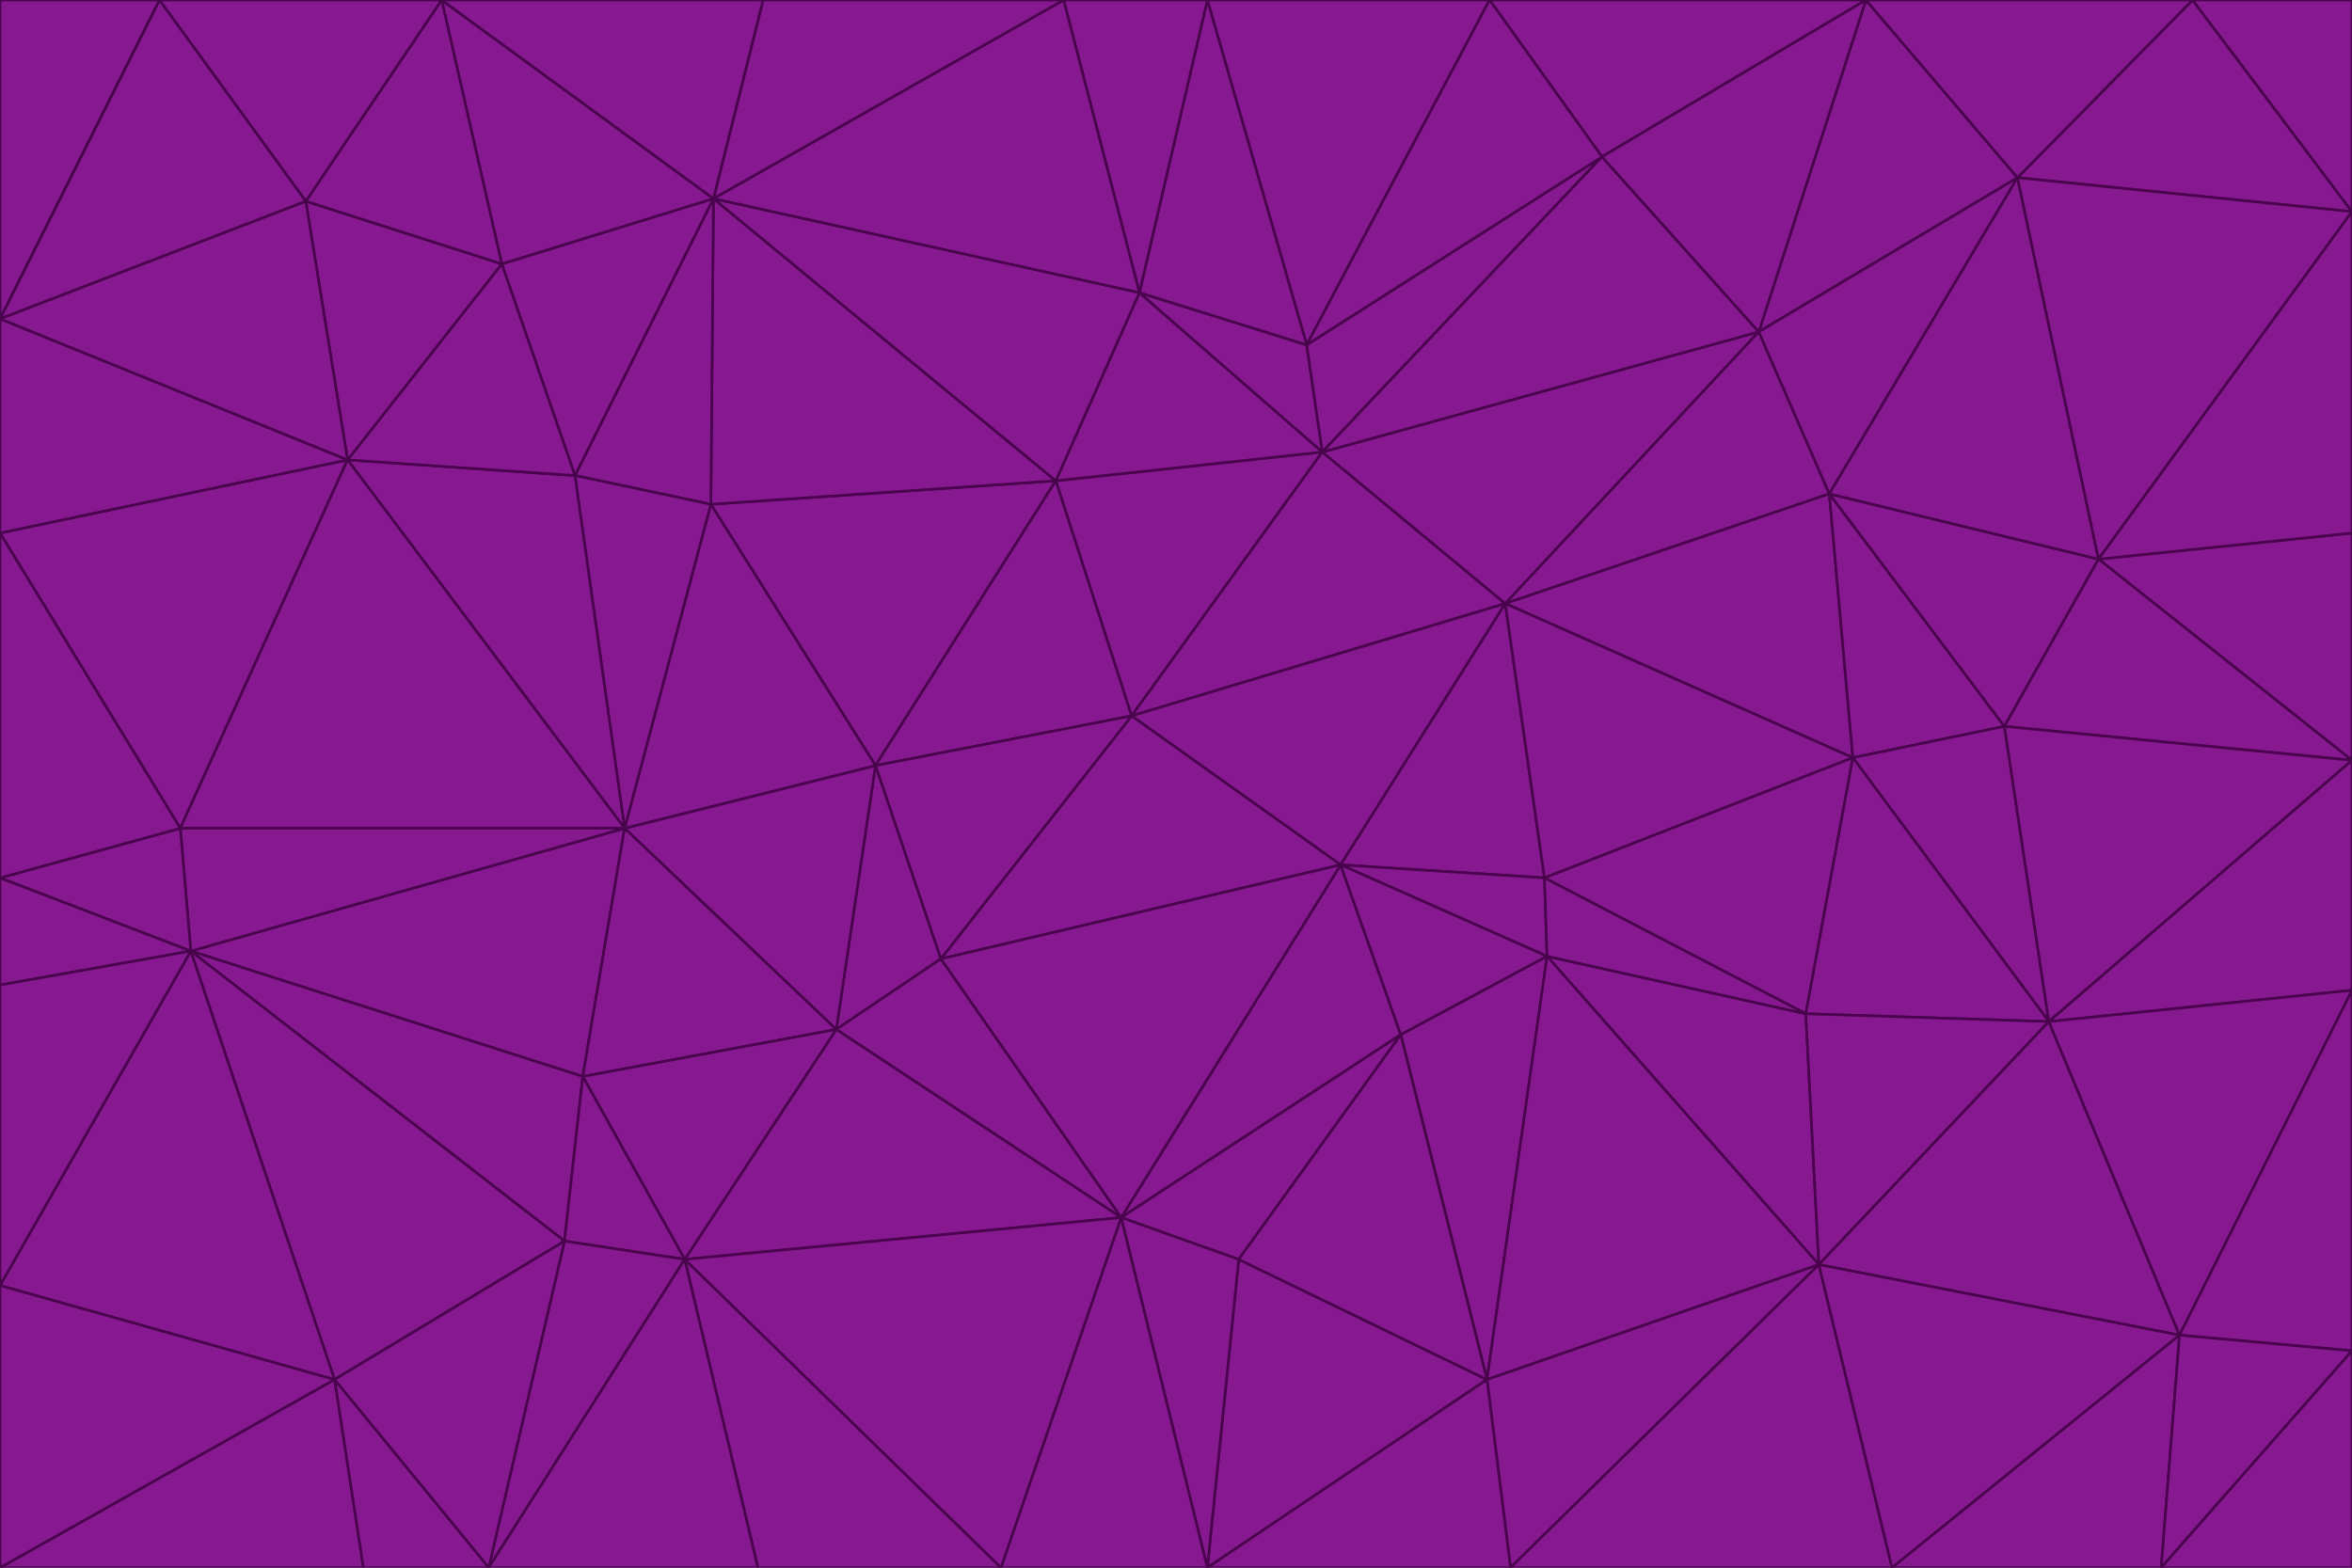 <svg id="visual" viewBox="0 0 900 600" width="900" height="600" xmlns="http://www.w3.org/2000/svg" xmlns:xlink="http://www.w3.org/1999/xlink" version="1.1"><g stroke-width="1" stroke-linejoin="bevel"><path d="M433 274L506 173L404 184Z" fill="#86198f" stroke="#4a044e"></path><path d="M506 173L436 112L404 184Z" fill="#86198f" stroke="#4a044e"></path><path d="M500 132L436 112L506 173Z" fill="#86198f" stroke="#4a044e"></path><path d="M433 274L576 231L506 173Z" fill="#86198f" stroke="#4a044e"></path><path d="M506 173L613 60L500 132Z" fill="#86198f" stroke="#4a044e"></path><path d="M433 274L513 331L576 231Z" fill="#86198f" stroke="#4a044e"></path><path d="M272 193L335 293L404 184Z" fill="#86198f" stroke="#4a044e"></path><path d="M404 184L335 293L433 274Z" fill="#86198f" stroke="#4a044e"></path><path d="M433 274L360 367L513 331Z" fill="#86198f" stroke="#4a044e"></path><path d="M513 331L591 336L576 231Z" fill="#86198f" stroke="#4a044e"></path><path d="M335 293L360 367L433 274Z" fill="#86198f" stroke="#4a044e"></path><path d="M513 331L592 366L591 336Z" fill="#86198f" stroke="#4a044e"></path><path d="M273 76L272 193L404 184Z" fill="#86198f" stroke="#4a044e"></path><path d="M335 293L320 394L360 367Z" fill="#86198f" stroke="#4a044e"></path><path d="M429 466L536 396L513 331Z" fill="#86198f" stroke="#4a044e"></path><path d="M536 396L592 366L513 331Z" fill="#86198f" stroke="#4a044e"></path><path d="M570 0L462 0L500 132Z" fill="#86198f" stroke="#4a044e"></path><path d="M500 132L462 0L436 112Z" fill="#86198f" stroke="#4a044e"></path><path d="M436 112L273 76L404 184Z" fill="#86198f" stroke="#4a044e"></path><path d="M673 127L506 173L576 231Z" fill="#86198f" stroke="#4a044e"></path><path d="M673 127L613 60L506 173Z" fill="#86198f" stroke="#4a044e"></path><path d="M673 127L576 231L700 189Z" fill="#86198f" stroke="#4a044e"></path><path d="M462 0L407 0L436 112Z" fill="#86198f" stroke="#4a044e"></path><path d="M239 317L320 394L335 293Z" fill="#86198f" stroke="#4a044e"></path><path d="M360 367L429 466L513 331Z" fill="#86198f" stroke="#4a044e"></path><path d="M700 189L576 231L709 290Z" fill="#86198f" stroke="#4a044e"></path><path d="M407 0L273 76L436 112Z" fill="#86198f" stroke="#4a044e"></path><path d="M273 76L220 182L272 193Z" fill="#86198f" stroke="#4a044e"></path><path d="M272 193L239 317L335 293Z" fill="#86198f" stroke="#4a044e"></path><path d="M220 182L239 317L272 193Z" fill="#86198f" stroke="#4a044e"></path><path d="M709 290L576 231L591 336Z" fill="#86198f" stroke="#4a044e"></path><path d="M714 0L570 0L613 60Z" fill="#86198f" stroke="#4a044e"></path><path d="M613 60L570 0L500 132Z" fill="#86198f" stroke="#4a044e"></path><path d="M320 394L429 466L360 367Z" fill="#86198f" stroke="#4a044e"></path><path d="M696 484L691 388L592 366Z" fill="#86198f" stroke="#4a044e"></path><path d="M691 388L709 290L591 336Z" fill="#86198f" stroke="#4a044e"></path><path d="M429 466L474 482L536 396Z" fill="#86198f" stroke="#4a044e"></path><path d="M592 366L691 388L591 336Z" fill="#86198f" stroke="#4a044e"></path><path d="M407 0L292 0L273 76Z" fill="#86198f" stroke="#4a044e"></path><path d="M273 76L192 101L220 182Z" fill="#86198f" stroke="#4a044e"></path><path d="M569 528L592 366L536 396Z" fill="#86198f" stroke="#4a044e"></path><path d="M169 0L192 101L273 76Z" fill="#86198f" stroke="#4a044e"></path><path d="M73 364L223 412L239 317Z" fill="#86198f" stroke="#4a044e"></path><path d="M239 317L223 412L320 394Z" fill="#86198f" stroke="#4a044e"></path><path d="M320 394L262 482L429 466Z" fill="#86198f" stroke="#4a044e"></path><path d="M462 600L569 528L474 482Z" fill="#86198f" stroke="#4a044e"></path><path d="M133 176L239 317L220 182Z" fill="#86198f" stroke="#4a044e"></path><path d="M709 290L767 278L700 189Z" fill="#86198f" stroke="#4a044e"></path><path d="M772 68L714 0L673 127Z" fill="#86198f" stroke="#4a044e"></path><path d="M784 391L767 278L709 290Z" fill="#86198f" stroke="#4a044e"></path><path d="M192 101L133 176L220 182Z" fill="#86198f" stroke="#4a044e"></path><path d="M462 600L474 482L429 466Z" fill="#86198f" stroke="#4a044e"></path><path d="M474 482L569 528L536 396Z" fill="#86198f" stroke="#4a044e"></path><path d="M223 412L262 482L320 394Z" fill="#86198f" stroke="#4a044e"></path><path d="M772 68L673 127L700 189Z" fill="#86198f" stroke="#4a044e"></path><path d="M673 127L714 0L613 60Z" fill="#86198f" stroke="#4a044e"></path><path d="M767 278L803 214L700 189Z" fill="#86198f" stroke="#4a044e"></path><path d="M803 214L772 68L700 189Z" fill="#86198f" stroke="#4a044e"></path><path d="M73 364L216 475L223 412Z" fill="#86198f" stroke="#4a044e"></path><path d="M223 412L216 475L262 482Z" fill="#86198f" stroke="#4a044e"></path><path d="M569 528L696 484L592 366Z" fill="#86198f" stroke="#4a044e"></path><path d="M691 388L784 391L709 290Z" fill="#86198f" stroke="#4a044e"></path><path d="M900 291L900 204L803 214Z" fill="#86198f" stroke="#4a044e"></path><path d="M192 101L117 77L133 176Z" fill="#86198f" stroke="#4a044e"></path><path d="M292 0L169 0L273 76Z" fill="#86198f" stroke="#4a044e"></path><path d="M696 484L784 391L691 388Z" fill="#86198f" stroke="#4a044e"></path><path d="M169 0L117 77L192 101Z" fill="#86198f" stroke="#4a044e"></path><path d="M383 600L462 600L429 466Z" fill="#86198f" stroke="#4a044e"></path><path d="M569 528L578 600L696 484Z" fill="#86198f" stroke="#4a044e"></path><path d="M383 600L429 466L262 482Z" fill="#86198f" stroke="#4a044e"></path><path d="M290 600L383 600L262 482Z" fill="#86198f" stroke="#4a044e"></path><path d="M462 600L578 600L569 528Z" fill="#86198f" stroke="#4a044e"></path><path d="M0 204L69 317L133 176Z" fill="#86198f" stroke="#4a044e"></path><path d="M133 176L69 317L239 317Z" fill="#86198f" stroke="#4a044e"></path><path d="M69 317L73 364L239 317Z" fill="#86198f" stroke="#4a044e"></path><path d="M187 600L262 482L216 475Z" fill="#86198f" stroke="#4a044e"></path><path d="M187 600L290 600L262 482Z" fill="#86198f" stroke="#4a044e"></path><path d="M900 81L839 0L772 68Z" fill="#86198f" stroke="#4a044e"></path><path d="M772 68L839 0L714 0Z" fill="#86198f" stroke="#4a044e"></path><path d="M900 81L772 68L803 214Z" fill="#86198f" stroke="#4a044e"></path><path d="M900 291L803 214L767 278Z" fill="#86198f" stroke="#4a044e"></path><path d="M784 391L900 291L767 278Z" fill="#86198f" stroke="#4a044e"></path><path d="M900 379L900 291L784 391Z" fill="#86198f" stroke="#4a044e"></path><path d="M834 511L784 391L696 484Z" fill="#86198f" stroke="#4a044e"></path><path d="M169 0L61 0L117 77Z" fill="#86198f" stroke="#4a044e"></path><path d="M0 122L0 204L133 176Z" fill="#86198f" stroke="#4a044e"></path><path d="M73 364L128 528L216 475Z" fill="#86198f" stroke="#4a044e"></path><path d="M0 122L133 176L117 77Z" fill="#86198f" stroke="#4a044e"></path><path d="M69 317L0 336L73 364Z" fill="#86198f" stroke="#4a044e"></path><path d="M73 364L0 492L128 528Z" fill="#86198f" stroke="#4a044e"></path><path d="M900 204L900 81L803 214Z" fill="#86198f" stroke="#4a044e"></path><path d="M578 600L724 600L696 484Z" fill="#86198f" stroke="#4a044e"></path><path d="M61 0L0 122L117 77Z" fill="#86198f" stroke="#4a044e"></path><path d="M834 511L900 379L784 391Z" fill="#86198f" stroke="#4a044e"></path><path d="M128 528L187 600L216 475Z" fill="#86198f" stroke="#4a044e"></path><path d="M0 204L0 336L69 317Z" fill="#86198f" stroke="#4a044e"></path><path d="M724 600L834 511L696 484Z" fill="#86198f" stroke="#4a044e"></path><path d="M0 336L0 377L73 364Z" fill="#86198f" stroke="#4a044e"></path><path d="M128 528L139 600L187 600Z" fill="#86198f" stroke="#4a044e"></path><path d="M900 81L900 0L839 0Z" fill="#86198f" stroke="#4a044e"></path><path d="M0 600L139 600L128 528Z" fill="#86198f" stroke="#4a044e"></path><path d="M61 0L0 0L0 122Z" fill="#86198f" stroke="#4a044e"></path><path d="M724 600L827 600L834 511Z" fill="#86198f" stroke="#4a044e"></path><path d="M834 511L900 517L900 379Z" fill="#86198f" stroke="#4a044e"></path><path d="M827 600L900 517L834 511Z" fill="#86198f" stroke="#4a044e"></path><path d="M0 377L0 492L73 364Z" fill="#86198f" stroke="#4a044e"></path><path d="M827 600L900 600L900 517Z" fill="#86198f" stroke="#4a044e"></path><path d="M0 492L0 600L128 528Z" fill="#86198f" stroke="#4a044e"></path></g></svg>
